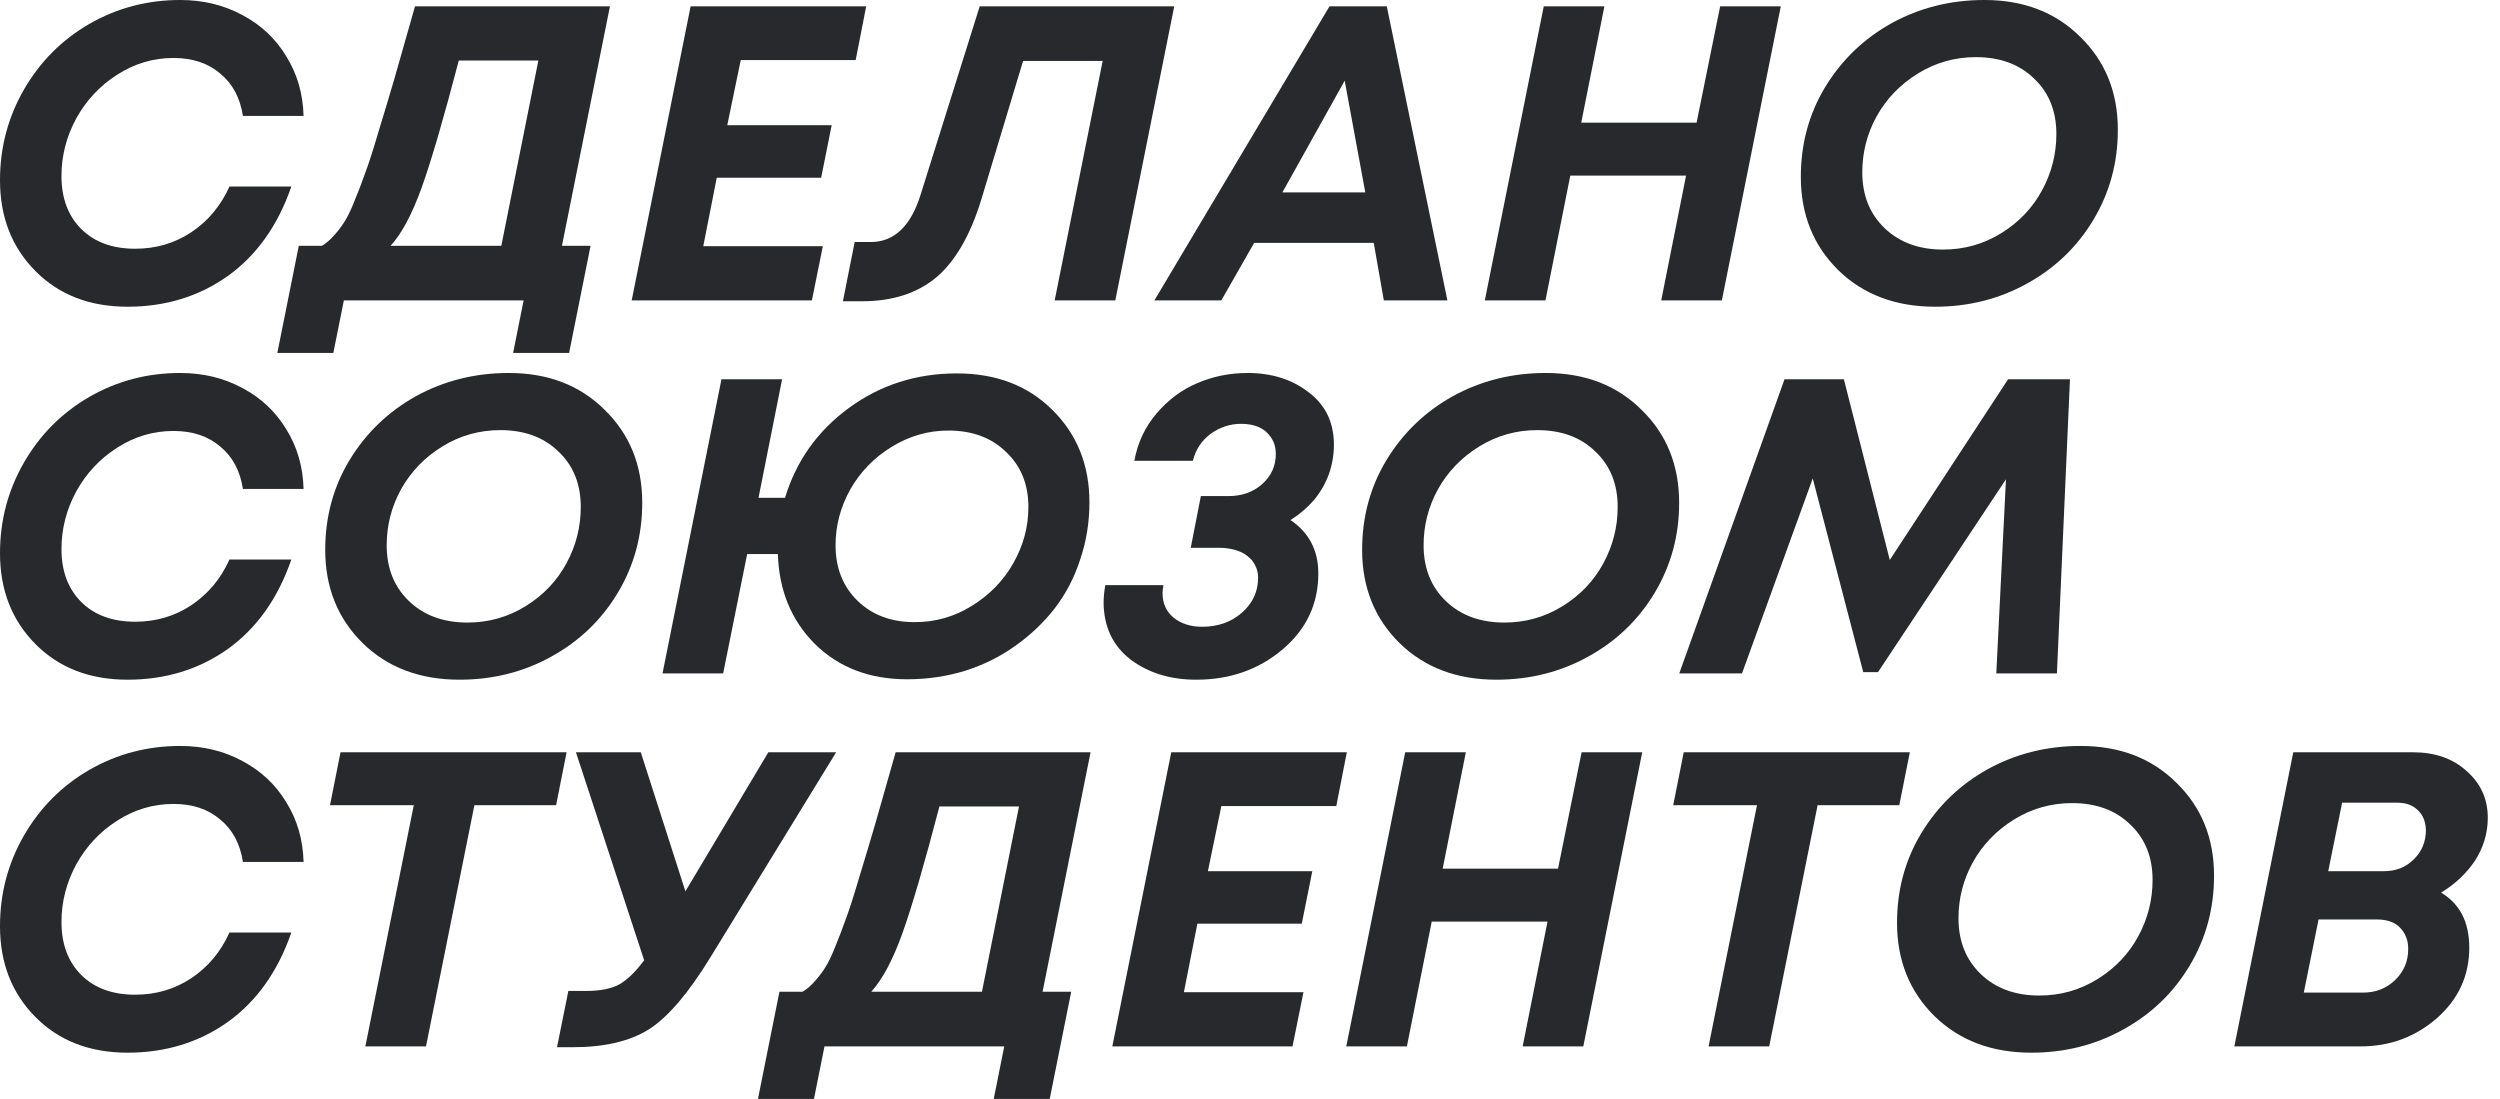 <svg width="182" height="80" viewBox="0 0 182 80" fill="none" xmlns="http://www.w3.org/2000/svg">
<path d="M9.287 22.329C6.528 22.329 4.291 21.463 2.575 19.729C0.858 17.996 0 15.794 0 13.122C0 10.736 0.582 8.534 1.747 6.515C2.912 4.496 4.495 2.906 6.498 1.744C8.521 0.581 10.727 0 13.118 0C14.794 0 16.306 0.367 17.654 1.101C19.003 1.815 20.065 2.814 20.842 4.099C21.639 5.383 22.058 6.831 22.099 8.442H17.685C17.481 7.117 16.929 6.087 16.03 5.353C15.151 4.598 14.017 4.221 12.628 4.221C11.156 4.221 9.787 4.629 8.521 5.445C7.274 6.24 6.283 7.3 5.548 8.626C4.832 9.951 4.475 11.348 4.475 12.816C4.475 14.427 4.955 15.712 5.915 16.671C6.876 17.629 8.183 18.108 9.839 18.108C11.351 18.108 12.709 17.71 13.915 16.915C15.141 16.099 16.071 14.988 16.704 13.581H21.21C20.229 16.416 18.686 18.587 16.581 20.096C14.477 21.585 12.045 22.329 9.287 22.329Z" fill="#28292C"/>
<path d="M44.404 0.459L40.91 17.894H42.994L41.431 25.694H37.354L38.12 21.87H25.033L24.267 25.694H20.19L21.753 17.894H23.439C23.766 17.69 24.052 17.445 24.297 17.16C24.563 16.874 24.808 16.558 25.033 16.212C25.278 15.845 25.534 15.325 25.799 14.652C26.085 13.958 26.351 13.265 26.596 12.572C26.862 11.858 27.189 10.838 27.577 9.513C27.985 8.187 28.374 6.893 28.742 5.628C29.109 4.343 29.6 2.62 30.213 0.459H44.404ZM33.4 4.405C32.297 8.626 31.398 11.705 30.703 13.642C30.008 15.579 29.252 16.997 28.435 17.894H36.496L39.193 4.405H33.4Z" fill="#28292C"/>
<path d="M62.293 4.374H53.926L52.945 9.115H60.546L59.78 12.939H52.179L51.198 17.925H59.902L59.105 21.87H45.987L50.278 0.459H63.059L62.293 4.374Z" fill="#28292C"/>
<path d="M71.324 0.459H85.485L81.194 21.87H76.78L80.274 4.435H74.481L71.447 14.499C70.65 17.109 69.557 19.005 68.168 20.188C66.778 21.351 64.97 21.932 62.742 21.932H61.363L62.221 17.619H63.386C65.103 17.619 66.318 16.456 67.033 14.132L71.324 0.459Z" fill="#28292C"/>
<path d="M100.743 21.87L100.008 17.68H91.303L88.912 21.87H84.039L96.789 0.459H100.958L105.371 21.87H100.743ZM97.893 5.873L93.356 14.009H99.394L97.893 5.873Z" fill="#28292C"/>
<path d="M125.228 0.459H129.642L125.351 21.87H120.937L122.746 12.786H114.317L112.509 21.87H108.095L112.386 0.459H116.8L115.114 8.932H123.512L125.228 0.459Z" fill="#28292C"/>
<path d="M140.877 22.329C137.996 22.329 135.646 21.442 133.827 19.668C132.009 17.874 131.1 15.61 131.1 12.878C131.1 10.471 131.692 8.289 132.877 6.332C134.083 4.354 135.697 2.804 137.72 1.682C139.763 0.561 142.011 0 144.463 0C147.324 0 149.653 0.897 151.451 2.692C153.27 4.466 154.179 6.719 154.179 9.452C154.179 11.838 153.586 14.02 152.401 15.998C151.216 17.976 149.602 19.525 147.558 20.647C145.536 21.768 143.308 22.329 140.877 22.329ZM141.459 18.169C142.992 18.169 144.402 17.772 145.689 16.976C146.976 16.181 147.967 15.141 148.662 13.856C149.357 12.572 149.704 11.205 149.704 9.758C149.704 8.085 149.162 6.74 148.08 5.72C147.017 4.68 145.607 4.16 143.85 4.16C142.317 4.16 140.907 4.558 139.62 5.353C138.333 6.148 137.332 7.188 136.617 8.473C135.922 9.737 135.574 11.093 135.574 12.541C135.574 14.213 136.116 15.569 137.199 16.609C138.282 17.649 139.702 18.169 141.459 18.169Z" fill="#28292C"/>
<path d="M9.287 49.482C6.528 49.482 4.291 48.616 2.575 46.882C0.858 45.149 0 42.947 0 40.275C0 37.889 0.582 35.687 1.747 33.668C2.912 31.649 4.495 30.059 6.498 28.896C8.521 27.734 10.727 27.153 13.118 27.153C14.794 27.153 16.306 27.52 17.654 28.254C19.003 28.968 20.065 29.967 20.842 31.252C21.639 32.536 22.058 33.984 22.099 35.595H17.685C17.481 34.27 16.929 33.24 16.03 32.506C15.151 31.751 14.017 31.374 12.628 31.374C11.156 31.374 9.787 31.782 8.521 32.598C7.274 33.393 6.283 34.453 5.548 35.779C4.832 37.104 4.475 38.501 4.475 39.969C4.475 41.58 4.955 42.865 5.915 43.824C6.876 44.782 8.183 45.261 9.839 45.261C11.351 45.261 12.709 44.864 13.915 44.068C15.141 43.252 16.071 42.141 16.704 40.734H21.21C20.229 43.569 18.686 45.74 16.581 47.249C14.477 48.738 12.045 49.482 9.287 49.482Z" fill="#28292C"/>
<path d="M33.453 49.482C30.572 49.482 28.222 48.595 26.404 46.821C24.585 45.027 23.676 42.763 23.676 40.031C23.676 37.624 24.268 35.442 25.453 33.485C26.659 31.507 28.273 29.957 30.296 28.835C32.339 27.714 34.587 27.153 37.039 27.153C39.9 27.153 42.229 28.05 44.027 29.845C45.846 31.619 46.755 33.872 46.755 36.605C46.755 38.991 46.163 41.172 44.977 43.151C43.792 45.129 42.178 46.678 40.135 47.8C38.112 48.922 35.885 49.482 33.453 49.482ZM34.035 45.322C35.568 45.322 36.978 44.925 38.265 44.129C39.552 43.334 40.543 42.294 41.238 41.009C41.933 39.725 42.28 38.358 42.28 36.911C42.28 35.239 41.739 33.893 40.656 32.873C39.593 31.833 38.183 31.313 36.426 31.313C34.894 31.313 33.484 31.711 32.196 32.506C30.909 33.301 29.908 34.341 29.193 35.626C28.498 36.89 28.151 38.246 28.151 39.694C28.151 41.366 28.692 42.722 29.775 43.762C30.858 44.802 32.278 45.322 34.035 45.322Z" fill="#28292C"/>
<path d="M69.656 27.184C72.517 27.184 74.836 28.071 76.614 29.845C78.412 31.619 79.311 33.862 79.311 36.574C79.311 38.022 79.086 39.409 78.637 40.734C78.208 42.06 77.584 43.252 76.767 44.313C75.95 45.353 74.989 46.26 73.886 47.035C72.803 47.81 71.587 48.412 70.239 48.84C68.89 49.248 67.49 49.452 66.04 49.452C63.302 49.452 61.064 48.595 59.327 46.882C57.611 45.169 56.712 42.987 56.63 40.337H54.393L52.646 49.023H48.232L52.523 27.612H56.937L55.22 36.238H57.151C57.969 33.546 59.522 31.364 61.81 29.692C64.099 28.02 66.714 27.184 69.656 27.184ZM66.591 45.292C68.103 45.292 69.493 44.894 70.76 44.099C72.047 43.303 73.048 42.274 73.763 41.009C74.499 39.725 74.867 38.358 74.867 36.911C74.867 35.259 74.325 33.923 73.242 32.904C72.18 31.864 70.78 31.344 69.043 31.344C67.572 31.344 66.193 31.741 64.906 32.536C63.639 33.311 62.638 34.341 61.902 35.626C61.187 36.911 60.829 38.267 60.829 39.694C60.829 41.346 61.361 42.692 62.423 43.732C63.486 44.772 64.875 45.292 66.591 45.292Z" fill="#28292C"/>
<path d="M93.951 37.859C95.299 38.776 95.974 40.071 95.974 41.743C95.974 43.966 95.105 45.812 93.368 47.28C91.632 48.748 89.537 49.482 87.085 49.482C85.205 49.482 83.611 48.993 82.304 48.014C81.016 47.015 80.363 45.638 80.342 43.885C80.342 43.497 80.383 43.069 80.465 42.6H84.694C84.653 42.886 84.633 43.079 84.633 43.181C84.633 43.936 84.909 44.537 85.461 44.986C86.012 45.414 86.697 45.628 87.514 45.628C88.658 45.628 89.619 45.292 90.395 44.619C91.192 43.925 91.591 43.069 91.591 42.049C91.591 41.723 91.519 41.427 91.376 41.162C91.253 40.897 91.07 40.673 90.824 40.489C90.579 40.285 90.273 40.133 89.905 40.031C89.537 39.929 89.139 39.878 88.71 39.878H86.687L87.422 36.115H89.445C90.406 36.115 91.213 35.83 91.866 35.259C92.541 34.667 92.878 33.933 92.878 33.056C92.878 32.587 92.766 32.19 92.541 31.864C92.316 31.517 92.02 31.262 91.652 31.099C91.284 30.936 90.855 30.854 90.365 30.854C89.547 30.854 88.802 31.099 88.127 31.588C87.473 32.078 87.044 32.73 86.84 33.546H82.58C82.825 32.22 83.366 31.068 84.204 30.09C85.062 29.09 86.053 28.356 87.177 27.887C88.321 27.398 89.537 27.153 90.824 27.153C92.582 27.153 94.063 27.622 95.269 28.56C96.495 29.478 97.108 30.752 97.108 32.384C97.108 33.118 96.985 33.831 96.74 34.525C96.495 35.198 96.137 35.82 95.667 36.391C95.197 36.941 94.625 37.431 93.951 37.859Z" fill="#28292C"/>
<path d="M108.94 49.482C106.059 49.482 103.709 48.595 101.891 46.821C100.072 45.027 99.163 42.763 99.163 40.031C99.163 37.624 99.755 35.442 100.94 33.485C102.146 31.507 103.76 29.957 105.783 28.835C107.826 27.714 110.074 27.153 112.526 27.153C115.387 27.153 117.716 28.05 119.514 29.845C121.333 31.619 122.242 33.872 122.242 36.605C122.242 38.991 121.649 41.172 120.464 43.151C119.279 45.129 117.665 46.678 115.622 47.8C113.599 48.922 111.372 49.482 108.94 49.482ZM109.522 45.322C111.055 45.322 112.465 44.925 113.752 44.129C115.039 43.334 116.03 42.294 116.725 41.009C117.42 39.725 117.767 38.358 117.767 36.911C117.767 35.239 117.226 33.893 116.143 32.873C115.08 31.833 113.67 31.313 111.913 31.313C110.381 31.313 108.971 31.711 107.683 32.506C106.396 33.301 105.395 34.341 104.68 35.626C103.985 36.89 103.638 38.246 103.638 39.694C103.638 41.366 104.179 42.722 105.262 43.762C106.345 44.802 107.765 45.322 109.522 45.322Z" fill="#28292C"/>
<path d="M146.188 27.612H150.694L149.744 49.023H145.33L146.035 34.892L136.718 48.932H135.645L131.967 34.831L126.818 49.023H122.251L129.913 27.612H134.235L137.576 40.765L146.188 27.612Z" fill="#28292C"/>
<path d="M9.287 76.635C6.528 76.635 4.291 75.769 2.575 74.035C0.858 72.302 0 70.1 0 67.428C0 65.042 0.582 62.84 1.747 60.821C2.912 58.803 4.495 57.212 6.498 56.05C8.521 54.887 10.727 54.306 13.118 54.306C14.794 54.306 16.306 54.673 17.654 55.407C19.003 56.121 20.065 57.12 20.842 58.405C21.639 59.69 22.058 61.137 22.099 62.748H17.685C17.481 61.423 16.929 60.393 16.03 59.659C15.151 58.904 14.017 58.527 12.628 58.527C11.156 58.527 9.787 58.935 8.521 59.751C7.274 60.546 6.283 61.606 5.548 62.932C4.832 64.257 4.475 65.654 4.475 67.122C4.475 68.733 4.955 70.018 5.915 70.977C6.876 71.935 8.183 72.414 9.839 72.414C11.351 72.414 12.709 72.016 13.915 71.221C15.141 70.406 16.071 69.294 16.704 67.887H21.21C20.229 70.722 18.686 72.893 16.581 74.402C14.477 75.891 12.045 76.635 9.287 76.635Z" fill="#28292C"/>
<path d="M41.249 54.765L40.483 58.619H34.536L31.012 76.177H26.598L30.123 58.619H24.024L24.79 54.765H41.249Z" fill="#28292C"/>
<path d="M55.936 54.765H60.871L51.737 69.661C50.143 72.271 48.652 74.025 47.262 74.922C45.873 75.799 44.013 76.238 41.684 76.238H40.55L41.377 72.139H42.695C43.676 72.139 44.463 71.986 45.055 71.68C45.648 71.354 46.261 70.762 46.894 69.906L41.929 54.765H46.649L49.898 64.889L55.936 54.765Z" fill="#28292C"/>
<path d="M79.393 54.765L75.899 72.2H77.984L76.42 80H72.344L73.11 76.177H60.023L59.257 80H55.18L56.743 72.2H58.429C58.756 71.996 59.042 71.751 59.287 71.466C59.553 71.18 59.798 70.864 60.023 70.518C60.268 70.151 60.523 69.631 60.789 68.958C61.075 68.264 61.341 67.571 61.586 66.878C61.852 66.164 62.178 65.144 62.567 63.819C62.975 62.493 63.364 61.199 63.731 59.934C64.099 58.65 64.59 56.926 65.203 54.765H79.393ZM68.39 58.711C67.287 62.932 66.388 66.011 65.693 67.948C64.998 69.886 64.242 71.303 63.425 72.2H71.486L74.183 58.711H68.39Z" fill="#28292C"/>
<path d="M97.283 58.68H88.915L87.935 63.421H95.536L94.769 67.245H87.168L86.188 72.231H94.892L94.095 76.177H80.977L85.268 54.765H98.049L97.283 58.68Z" fill="#28292C"/>
<path d="M115.141 54.765H119.555L115.264 76.177H110.85L112.659 67.092H104.23L102.422 76.177H98.008L102.299 54.765H106.713L105.027 63.238H113.425L115.141 54.765Z" fill="#28292C"/>
<path d="M139.035 54.765L138.268 58.619H132.322L128.798 76.177H124.384L127.909 58.619H121.81L122.576 54.765H139.035Z" fill="#28292C"/>
<path d="M147.881 76.635C145 76.635 142.65 75.748 140.831 73.974C139.013 72.18 138.104 69.916 138.104 67.184C138.104 64.777 138.696 62.595 139.881 60.638C141.087 58.66 142.701 57.11 144.724 55.988C146.767 54.867 149.015 54.306 151.467 54.306C154.327 54.306 156.657 55.203 158.455 56.998C160.274 58.772 161.183 61.025 161.183 63.758C161.183 66.144 160.59 68.326 159.405 70.304C158.22 72.282 156.606 73.831 154.562 74.953C152.54 76.075 150.312 76.635 147.881 76.635ZM148.463 72.475C149.996 72.475 151.406 72.078 152.693 71.282C153.98 70.487 154.971 69.447 155.666 68.162C156.361 66.878 156.708 65.511 156.708 64.064C156.708 62.392 156.166 61.046 155.083 60.026C154.021 58.986 152.611 58.466 150.854 58.466C149.321 58.466 147.911 58.864 146.624 59.659C145.337 60.454 144.336 61.494 143.62 62.779C142.926 64.043 142.578 65.399 142.578 66.847C142.578 68.519 143.12 69.875 144.203 70.915C145.286 71.955 146.706 72.475 148.463 72.475Z" fill="#28292C"/>
<path d="M177.709 64.981C179.078 65.797 179.763 67.133 179.763 68.988C179.763 71.028 178.976 72.74 177.402 74.127C175.829 75.493 173.98 76.177 171.855 76.177H162.66L166.951 54.765H175.655C177.27 54.765 178.577 55.224 179.579 56.141C180.6 57.039 181.111 58.17 181.111 59.537C181.111 60.108 181.029 60.658 180.866 61.188C180.702 61.718 180.467 62.218 180.161 62.687C179.854 63.136 179.497 63.554 179.088 63.941C178.68 64.329 178.22 64.675 177.709 64.981ZM173.571 63.421C174.429 63.421 175.145 63.136 175.717 62.565C176.309 61.994 176.606 61.28 176.606 60.424C176.585 59.812 176.391 59.333 176.023 58.986C175.655 58.619 175.155 58.435 174.521 58.435H170.506L169.495 63.421H173.571ZM172.039 72.261C172.958 72.261 173.735 71.955 174.368 71.344C175.002 70.732 175.318 69.977 175.318 69.08C175.318 68.754 175.267 68.468 175.165 68.224C175.063 67.959 174.92 67.734 174.736 67.551C174.552 67.347 174.317 67.194 174.031 67.092C173.745 66.99 173.428 66.939 173.081 66.939H168.79L167.717 72.261H172.039Z" fill="#28292C"/>
</svg>
